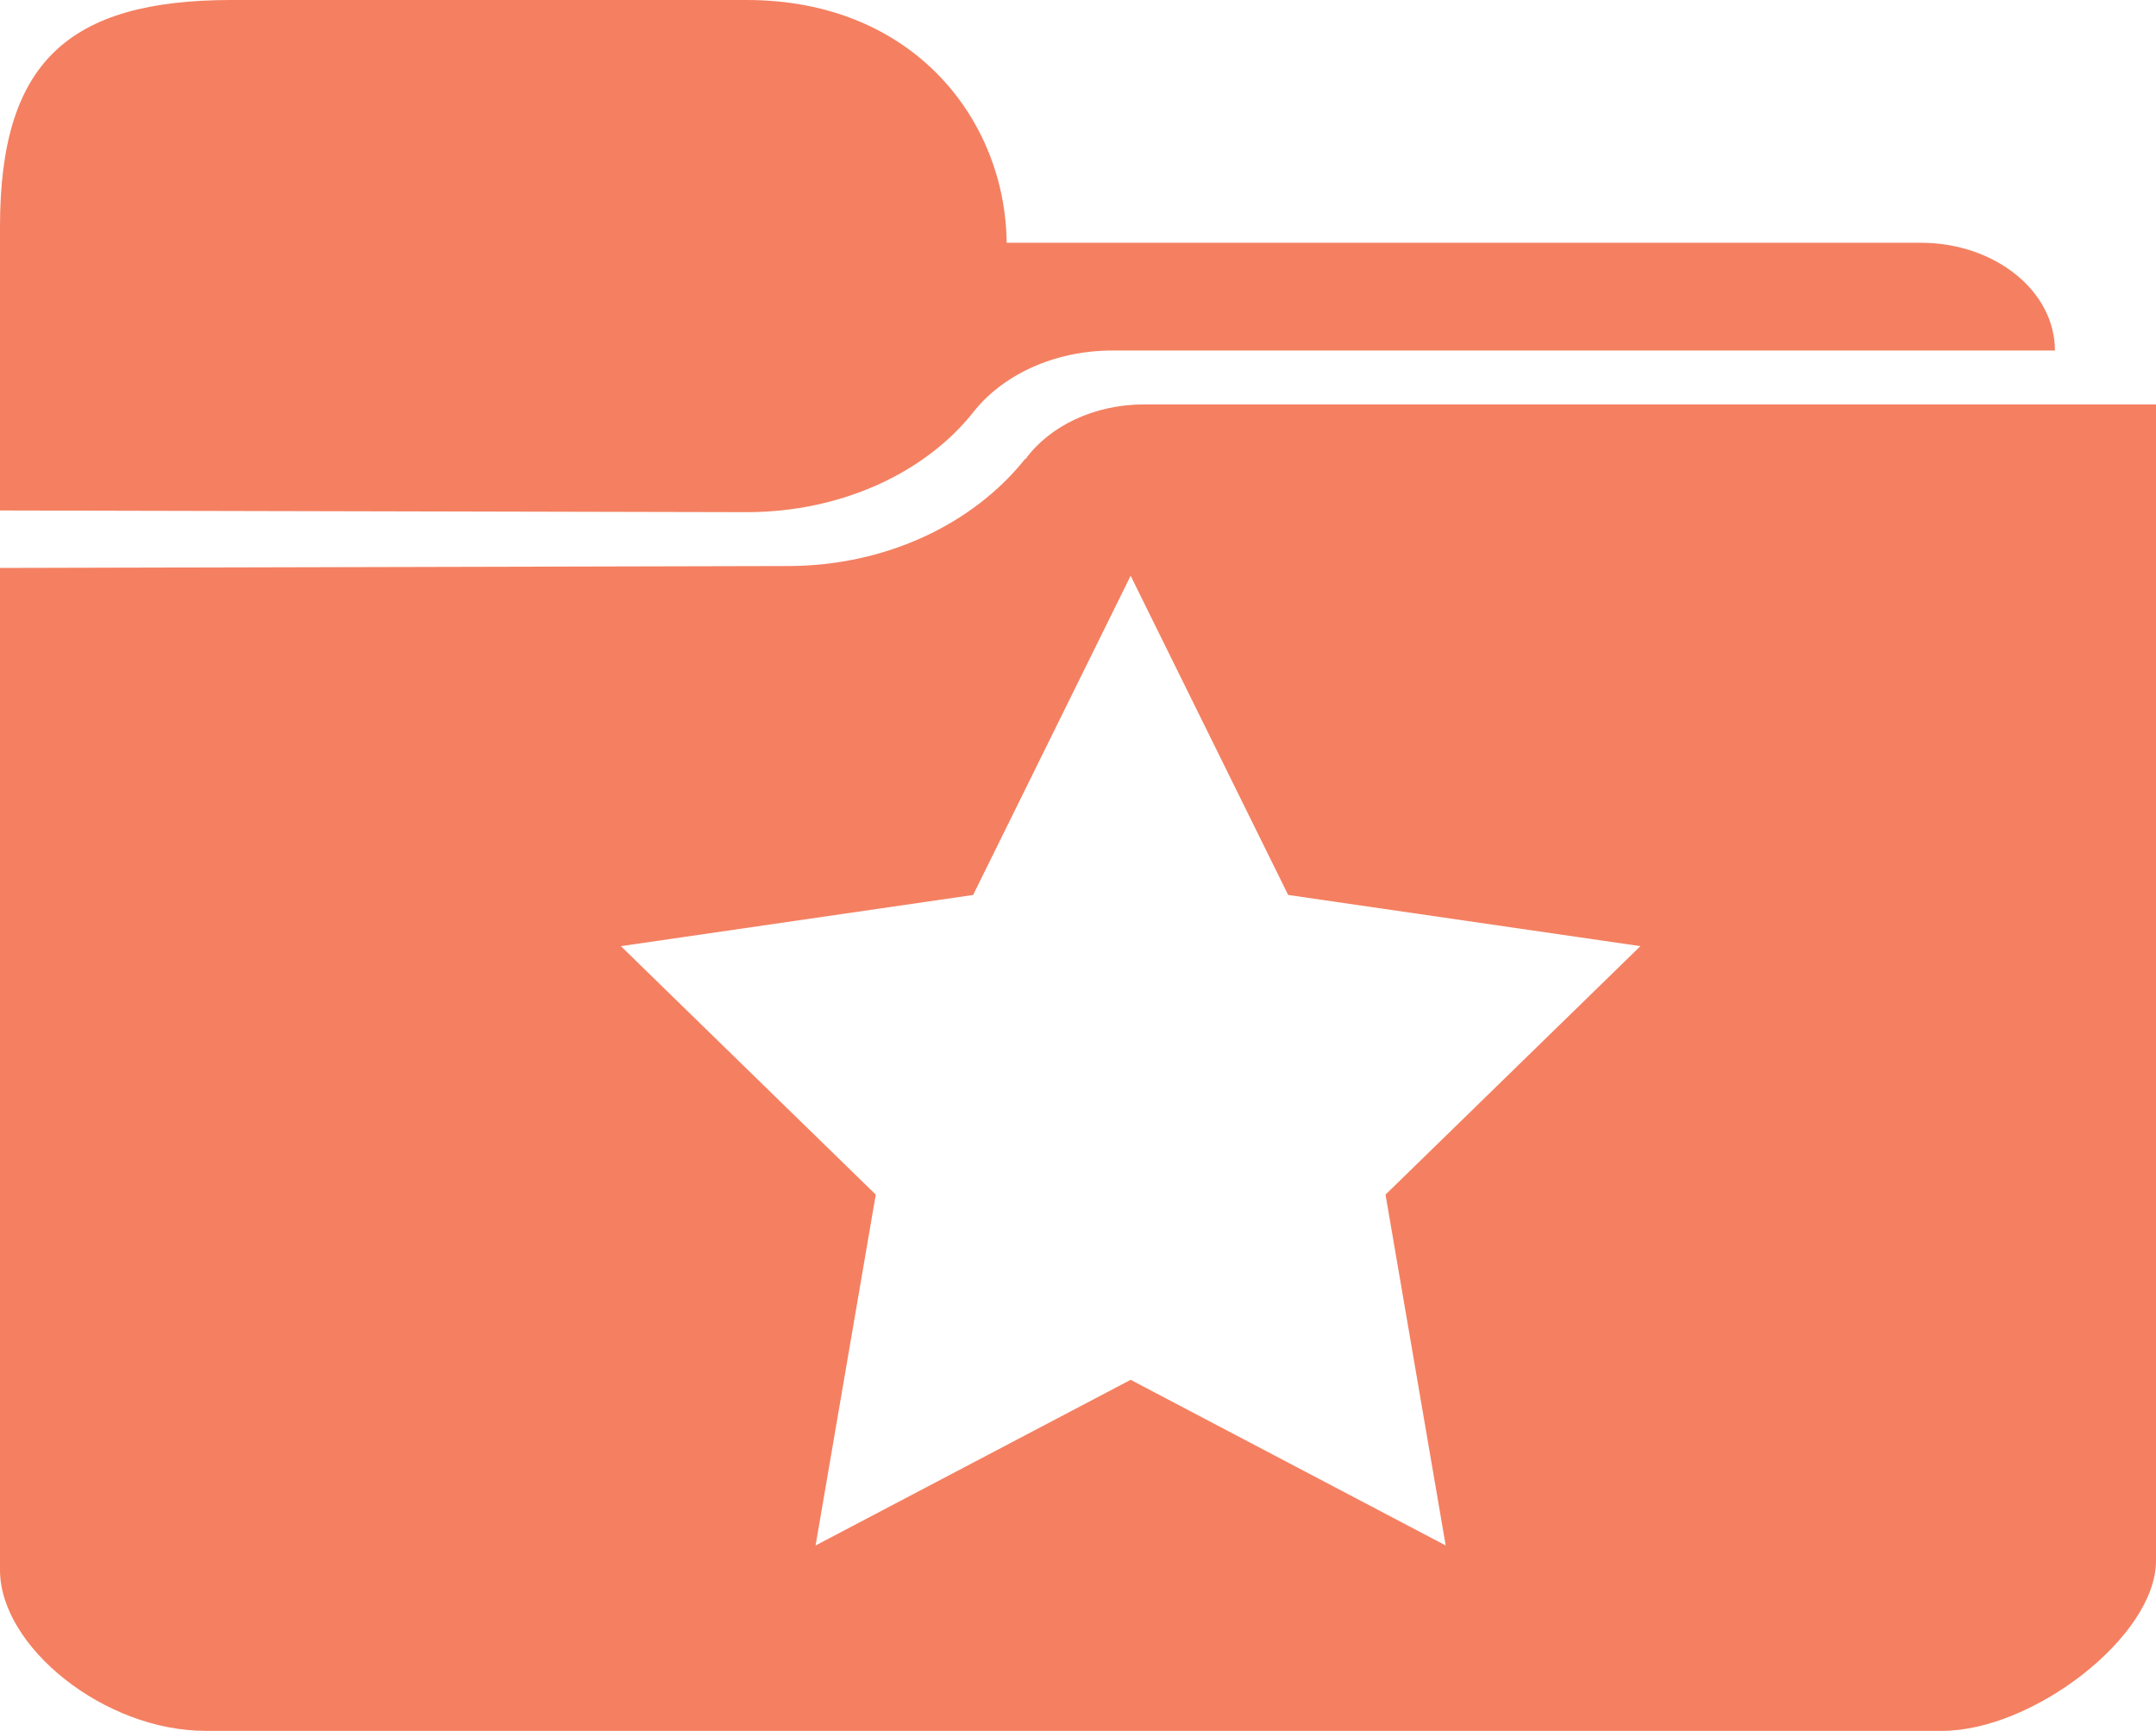 <?xml version="1.0" encoding="utf-8"?>

<svg xmlns="http://www.w3.org/2000/svg" xmlns:xlink="http://www.w3.org/1999/xlink" version="1.1" viewBox="0 47.5 512 411" preserveAspectRatio="xMidyMid meet">
	<path fill="#F48061" d="M230.883,145.694c6.871-8.974,19.207-14.96,33.289-14.96H488c0-14.133-14.27-25.587-31.875-25.587h-217.07
		C238.793,76.142,217.031,47.5,177.313,47.5H55c-39,0-55,15-55,53.783v67.43l177.313,0.401
		C199.778,169.114,219.528,159.786,230.883,145.694z"/>
	<path fill="#F48061" d="M271.742,143.527c-12.043,0-22.566,5.23-28.234,13.02l-0.082-0.063
		c-12.215,15.337-32.922,25.424-56.418,25.424L0,182.359v237.967c0,18.185,24.777,38.174,48.82,38.174h412.387
		c21.484,0,50.793-22.413,50.793-40.4V143.527H271.742z M343.318,414.478L268.5,375.144l-74.817,39.334l14.289-83.311
		l-60.528-59.001l83.648-12.154l37.409-75.799l37.408,75.799l83.648,12.154l-60.527,59.001L343.318,414.478z"/>
</svg>
